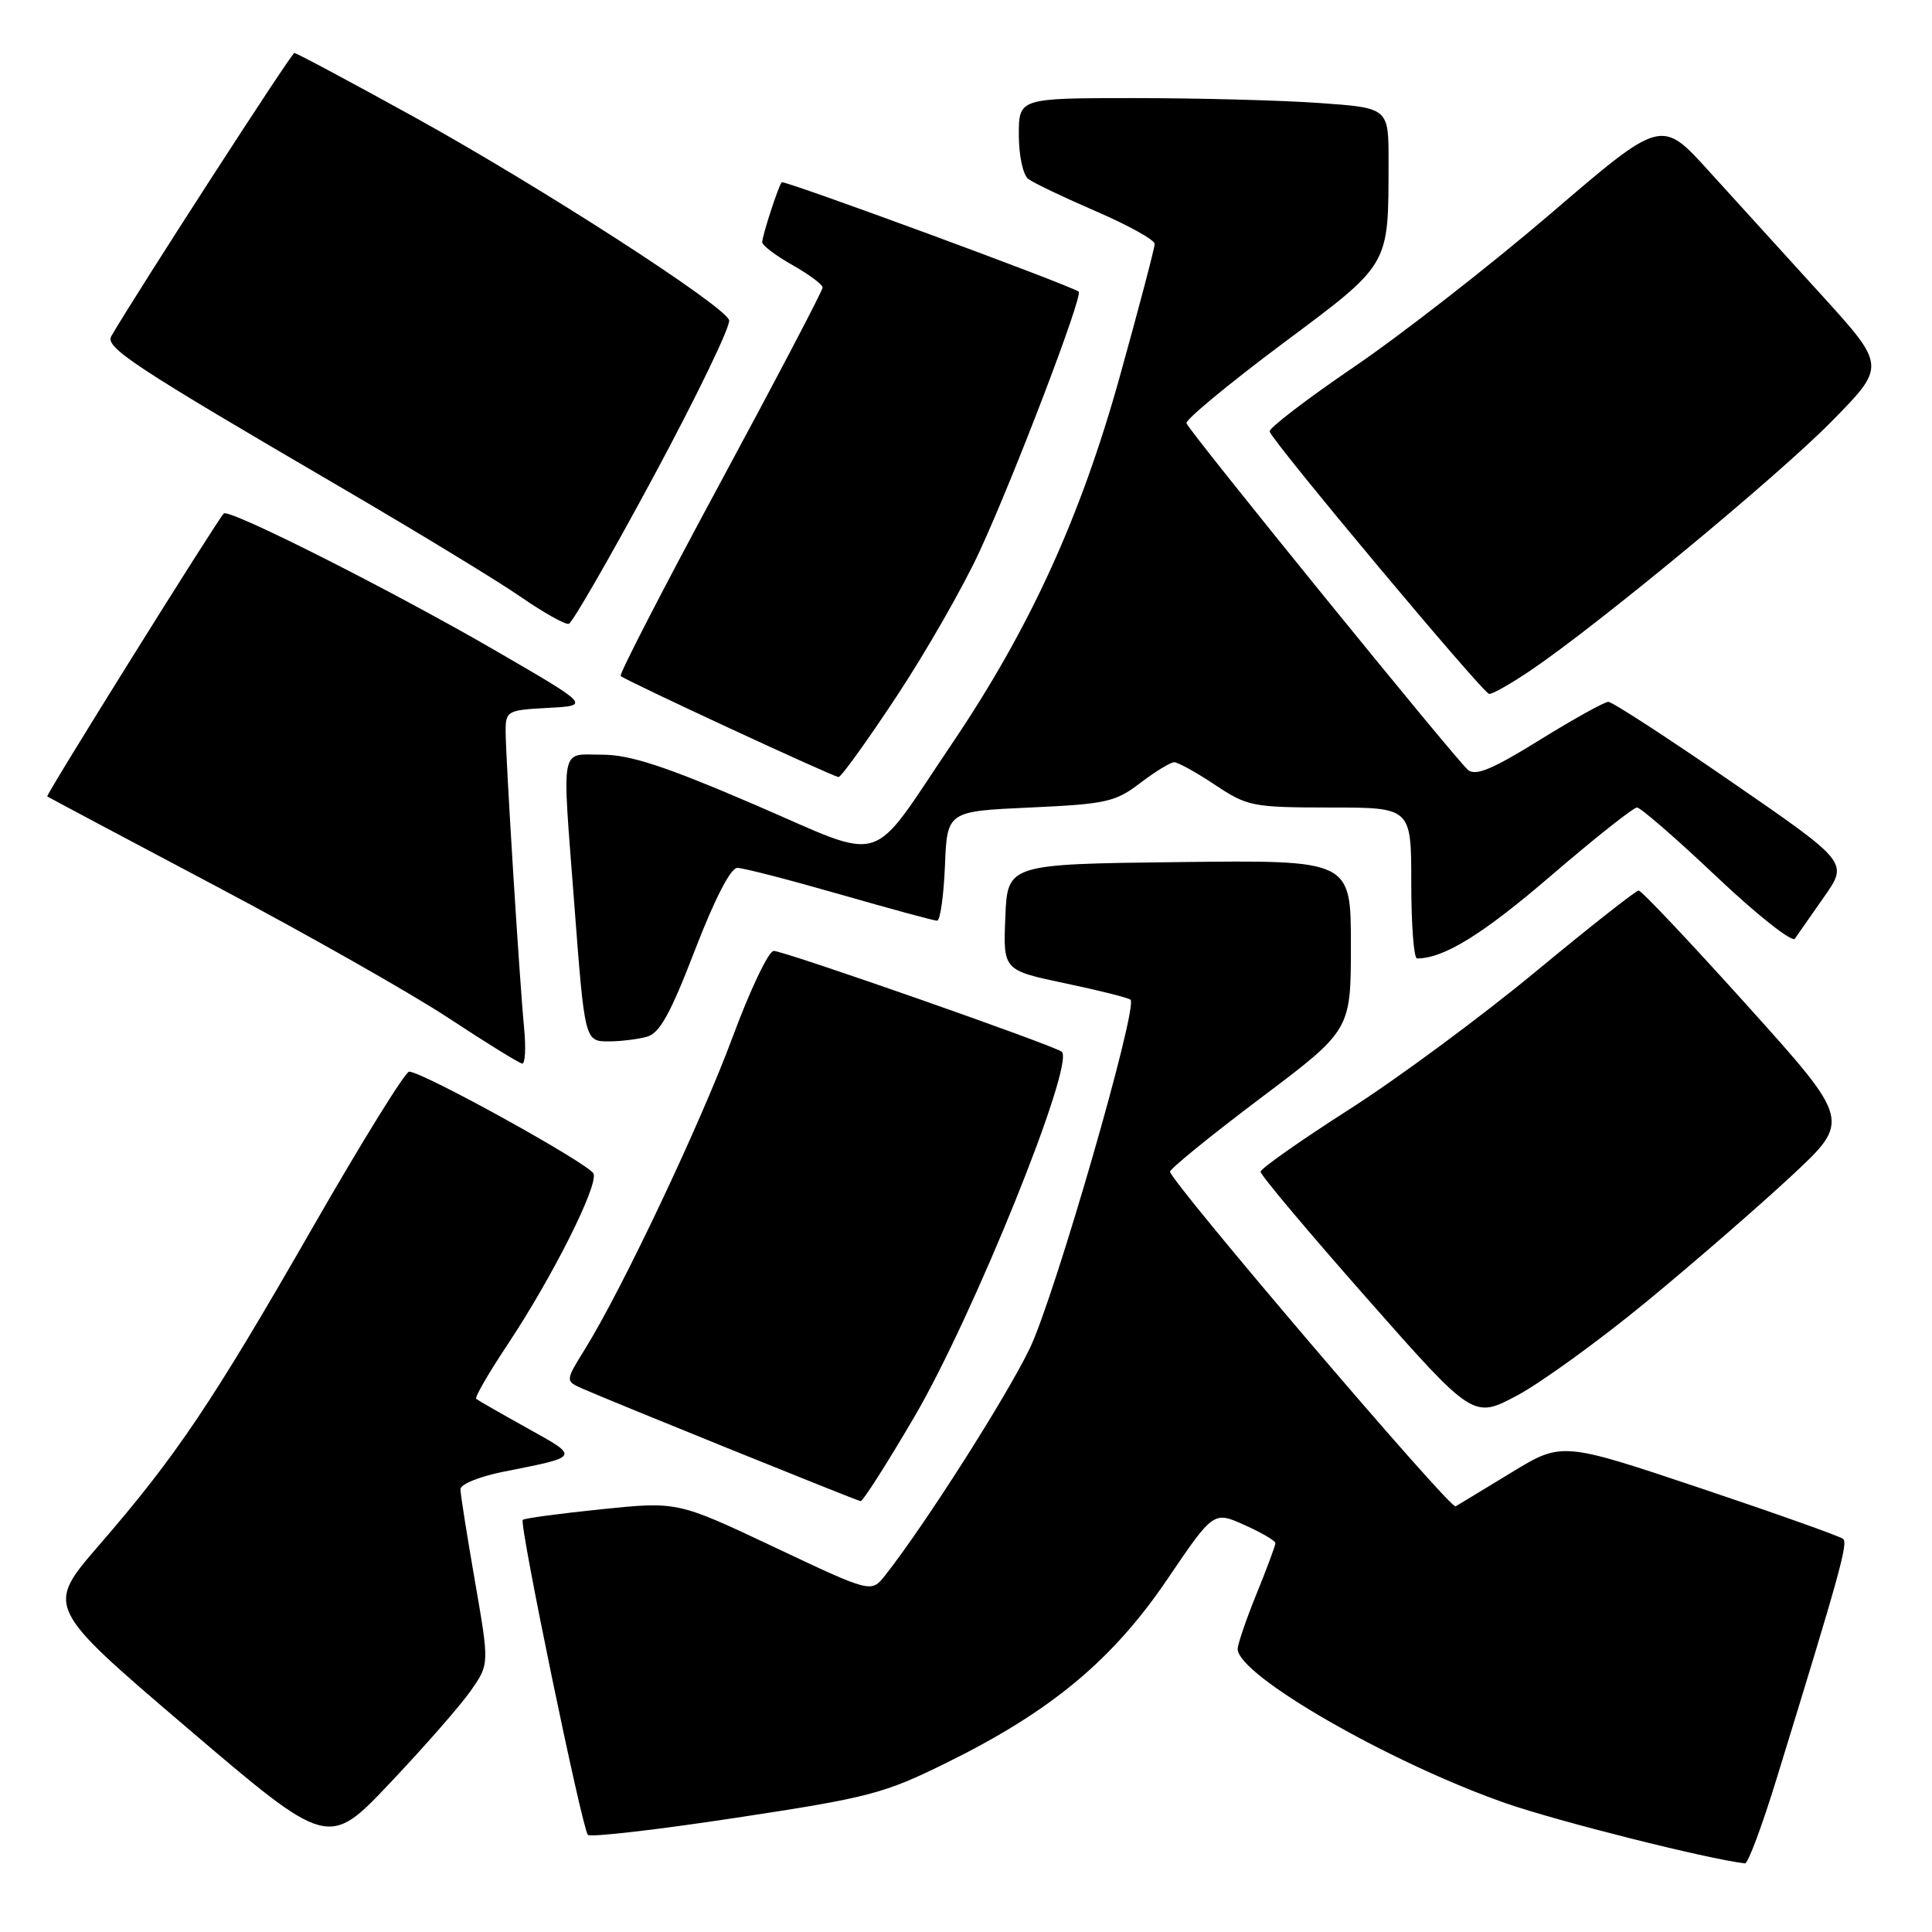 <?xml version="1.0" encoding="UTF-8" standalone="no"?>
<!DOCTYPE svg PUBLIC "-//W3C//DTD SVG 1.1//EN" "http://www.w3.org/Graphics/SVG/1.1/DTD/svg11.dtd" >
<svg xmlns="http://www.w3.org/2000/svg" xmlns:xlink="http://www.w3.org/1999/xlink" version="1.1" viewBox="0 0 256 256">
 <g >
 <path fill="currentColor"
d=" M 235.39 235.75 C 243.86 208.24 244.89 204.50 244.22 203.91 C 243.82 203.57 235.28 200.53 225.23 197.16 C 206.96 191.04 206.96 191.04 200.23 195.14 C 196.53 197.39 193.22 199.40 192.87 199.60 C 192.16 200.02 154.97 156.41 155.04 155.25 C 155.07 154.84 160.47 150.45 167.04 145.50 C 179.00 136.50 179.00 136.50 179.00 125.23 C 179.00 113.96 179.00 113.96 156.25 114.23 C 133.50 114.50 133.50 114.50 133.21 121.53 C 132.92 128.56 132.92 128.56 141.13 130.29 C 145.65 131.24 149.55 132.22 149.80 132.47 C 150.82 133.49 139.75 171.80 136.46 178.65 C 133.35 185.12 122.43 202.25 117.25 208.79 C 115.43 211.07 115.43 211.07 102.61 205.01 C 89.78 198.95 89.78 198.95 79.72 199.98 C 74.18 200.55 69.48 201.18 69.27 201.39 C 68.77 201.90 77.13 242.32 77.90 243.13 C 78.23 243.47 87.05 242.46 97.50 240.87 C 115.18 238.19 117.12 237.68 125.50 233.54 C 139.27 226.74 147.40 219.98 154.65 209.30 C 160.80 200.23 160.80 200.23 164.90 202.07 C 167.16 203.08 169.00 204.16 169.00 204.47 C 169.00 204.78 167.88 207.81 166.50 211.19 C 165.12 214.58 164.00 217.87 164.00 218.50 C 164.00 221.99 184.20 233.60 199.56 238.95 C 206.47 241.35 226.16 246.31 231.22 246.91 C 231.61 246.96 233.49 241.94 235.39 235.75 Z  M 62.40 224.00 C 64.84 220.50 64.84 220.50 62.93 209.50 C 61.88 203.45 61.01 197.97 61.01 197.32 C 61.00 196.67 63.59 195.63 66.75 195.00 C 76.92 192.99 76.85 193.12 69.87 189.24 C 66.37 187.29 63.32 185.54 63.10 185.36 C 62.87 185.17 64.75 181.93 67.27 178.14 C 73.18 169.25 79.27 157.14 78.65 155.52 C 78.16 154.26 56.01 142.00 54.21 142.00 C 53.70 142.00 47.95 151.28 41.45 162.61 C 28.12 185.85 23.35 192.94 13.15 204.72 C 6.03 212.93 6.03 212.93 24.76 228.92 C 43.50 244.91 43.50 244.91 51.73 236.20 C 56.26 231.42 61.06 225.93 62.40 224.00 Z  M 121.15 187.75 C 128.93 174.48 142.42 141.09 140.70 139.37 C 139.95 138.62 103.92 126.00 102.52 126.00 C 101.85 126.00 99.41 131.12 97.09 137.38 C 92.86 148.80 82.45 170.81 77.52 178.75 C 74.89 182.99 74.89 182.99 77.20 184.01 C 80.93 185.66 113.45 198.82 114.03 198.91 C 114.32 198.96 117.53 193.94 121.15 187.75 Z  M 218.17 172.48 C 224.40 167.35 233.04 159.85 237.37 155.82 C 245.25 148.49 245.25 148.49 231.53 133.25 C 223.98 124.86 217.50 118.00 217.13 118.00 C 216.77 118.00 210.62 122.84 203.48 128.75 C 196.34 134.66 185.23 142.88 178.78 147.00 C 172.34 151.12 167.05 154.84 167.03 155.26 C 167.02 155.69 173.35 163.22 181.11 172.02 C 195.21 188.00 195.21 188.00 201.03 184.91 C 204.22 183.20 211.94 177.61 218.17 172.48 Z  M 69.45 136.25 C 68.83 129.84 67.00 100.39 67.00 96.89 C 67.00 94.20 67.21 94.09 72.61 93.80 C 78.22 93.50 78.22 93.50 65.86 86.33 C 52.03 78.30 30.32 67.34 29.65 68.04 C 28.67 69.08 6.03 105.36 6.26 105.53 C 6.39 105.63 16.40 110.96 28.50 117.36 C 40.60 123.76 54.55 131.67 59.50 134.94 C 64.45 138.20 68.82 140.90 69.20 140.93 C 69.59 140.97 69.70 138.86 69.45 136.25 Z  M 85.70 137.38 C 87.40 136.93 88.82 134.37 92.08 125.90 C 94.70 119.11 96.81 115.00 97.70 115.00 C 98.48 115.00 104.59 116.58 111.28 118.50 C 117.97 120.42 123.77 122.00 124.17 122.00 C 124.58 122.00 125.04 118.74 125.21 114.75 C 125.50 107.50 125.50 107.50 136.50 107.00 C 146.57 106.54 147.80 106.27 151.09 103.75 C 153.07 102.24 155.10 101.00 155.59 101.00 C 156.09 101.01 158.53 102.35 161.00 104.00 C 165.30 106.86 165.99 106.99 176.25 107.00 C 187.00 107.00 187.00 107.00 187.00 117.00 C 187.00 122.50 187.34 127.00 187.76 127.00 C 191.30 127.00 196.43 123.84 205.45 116.09 C 211.27 111.09 216.43 107.00 216.91 107.00 C 217.38 107.00 222.14 111.13 227.47 116.18 C 232.80 121.22 237.47 124.91 237.83 124.38 C 238.20 123.84 239.94 121.35 241.70 118.84 C 244.91 114.27 244.91 114.27 229.49 103.64 C 221.01 97.79 213.64 93.00 213.12 93.00 C 212.59 93.00 208.49 95.28 204.00 98.06 C 197.78 101.92 195.53 102.86 194.52 102.02 C 192.91 100.68 157.62 57.23 157.21 56.08 C 157.05 55.64 162.73 50.93 169.83 45.62 C 184.31 34.81 183.97 35.39 183.99 21.40 C 184.00 14.30 184.00 14.30 174.85 13.65 C 169.81 13.29 158.79 13.00 150.35 13.00 C 135.00 13.00 135.00 13.00 135.00 17.88 C 135.00 20.60 135.55 23.18 136.25 23.71 C 136.94 24.24 140.99 26.17 145.25 28.01 C 149.51 29.85 153.00 31.79 153.00 32.32 C 153.00 32.85 150.92 40.76 148.38 49.89 C 143.19 68.53 136.47 83.25 126.15 98.53 C 114.97 115.09 117.71 114.25 99.99 106.62 C 88.13 101.52 83.48 100.00 79.79 100.00 C 74.15 100.00 74.46 98.34 76.07 119.45 C 77.49 138.12 77.46 138.00 80.77 137.99 C 82.27 137.98 84.49 137.71 85.70 137.38 Z  M 118.82 92.25 C 122.73 86.34 127.68 77.67 129.83 73.00 C 134.51 62.82 143.53 39.17 142.93 38.65 C 142.07 37.89 103.85 23.82 103.58 24.15 C 103.12 24.72 101.00 31.23 101.00 32.09 C 101.00 32.52 102.80 33.88 105.00 35.12 C 107.20 36.36 109.00 37.70 109.00 38.10 C 109.00 38.51 102.89 50.17 95.42 64.01 C 87.95 77.85 82.02 89.35 82.24 89.57 C 82.80 90.14 110.37 102.92 111.11 102.96 C 111.45 102.98 114.92 98.16 118.82 92.25 Z  M 202.82 88.83 C 211.84 82.72 235.57 63.09 242.71 55.83 C 249.92 48.50 249.92 48.50 241.28 39.00 C 236.53 33.77 229.83 26.40 226.39 22.62 C 220.14 15.73 220.14 15.73 205.47 28.31 C 197.40 35.22 185.66 44.37 179.38 48.64 C 173.11 52.91 168.09 56.76 168.23 57.18 C 168.76 58.71 196.52 91.89 197.32 91.95 C 197.77 91.98 200.25 90.57 202.82 88.83 Z  M 86.66 63.04 C 92.39 52.38 96.87 43.10 96.61 42.41 C 95.82 40.37 71.63 24.77 55.00 15.57 C 46.47 10.86 39.27 7.01 39.00 7.02 C 38.61 7.04 18.23 38.56 14.75 44.54 C 13.88 46.02 17.70 48.54 45.00 64.48 C 55.17 70.42 65.97 76.99 69.00 79.09 C 72.03 81.18 74.89 82.79 75.37 82.66 C 75.84 82.53 80.92 73.70 86.66 63.04 Z "/>
</g>
</svg>